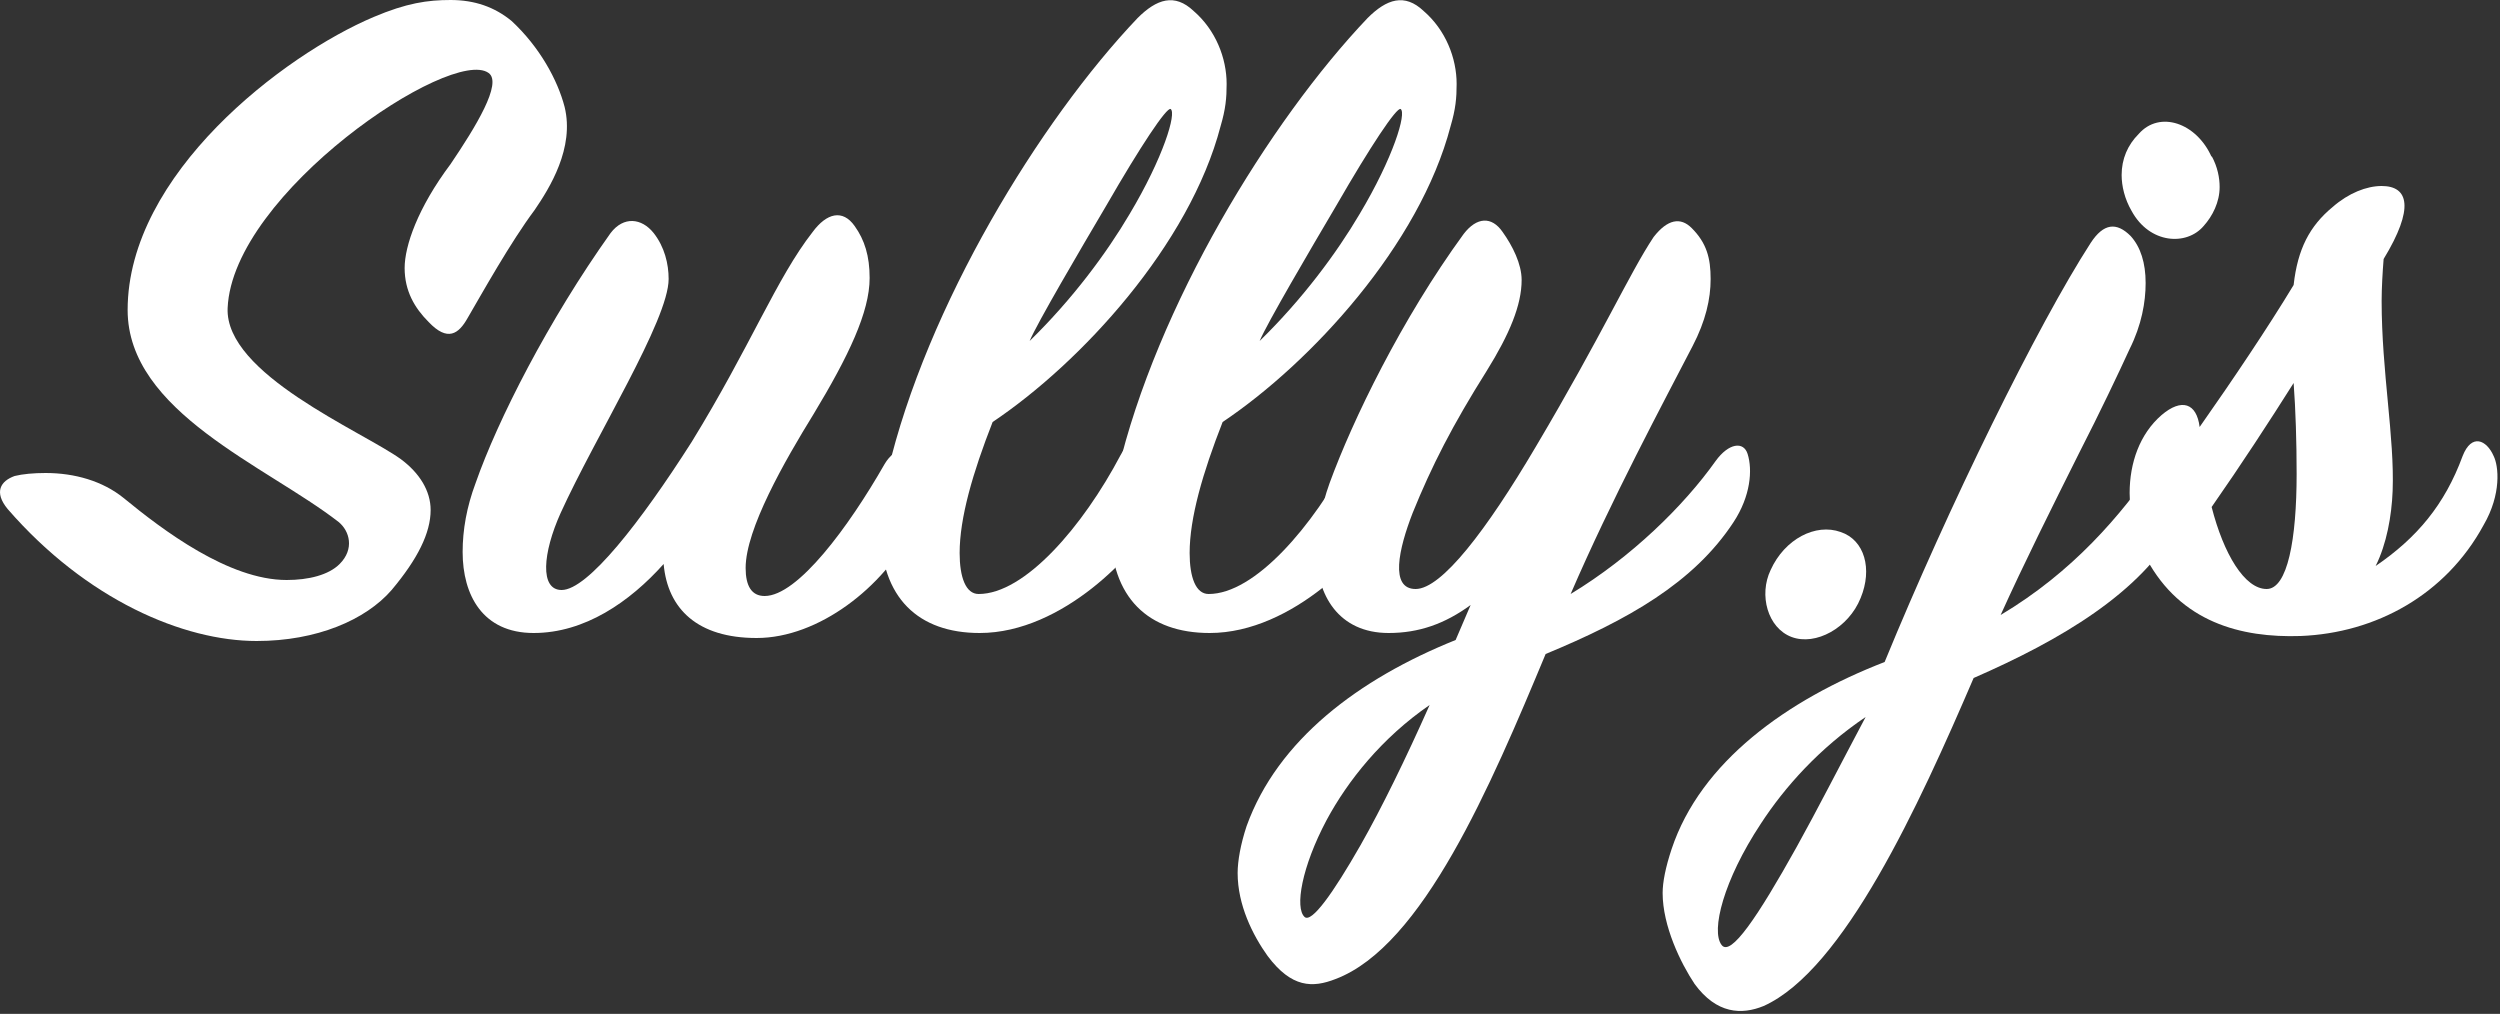 <?xml version="1.0" encoding="UTF-8" standalone="no"?><!DOCTYPE svg PUBLIC "-//W3C//DTD SVG 1.1//EN" "http://www.w3.org/Graphics/SVG/1.1/DTD/svg11.dtd"><svg width="100%" height="100%" viewBox="0 0 360 146" version="1.1" xmlns="http://www.w3.org/2000/svg" xmlns:xlink="http://www.w3.org/1999/xlink" xml:space="preserve" xmlns:serif="http://www.serif.com/" style="fill-rule:evenodd;clip-rule:evenodd;stroke-linejoin:round;stroke-miterlimit:1.414;"><rect x="0" y="0" width="360" height="146" fill="#333333" stroke="none"/><g><path d="M1.099,73.296c11.376,13.104 25.344,19.008 35.856,19.008c8.64,0 15.696,-3.024 19.44,-7.344c3.744,-4.464 5.616,-8.208 5.616,-11.52c0,-2.736 -1.584,-5.328 -4.32,-7.344c-5.616,-4.032 -25.344,-12.24 -24.912,-21.744c0.72,-16.56 32.256,-37.728 37.584,-33.84c2.016,1.44 -1.872,7.776 -5.472,13.104c-4.752,6.336 -6.624,11.808 -6.624,14.976c0,3.312 1.44,5.76 3.456,7.776c2.736,2.88 4.32,1.728 5.616,-0.576c2.016,-3.456 6.192,-10.944 9.648,-15.552c2.16,-3.168 5.76,-8.928 4.32,-14.832c-1.008,-3.888 -3.6,-8.64 -7.632,-12.384c-2.448,-2.016 -5.328,-3.024 -8.784,-3.024c-3.312,0 -6.336,0.432 -11.088,2.448c-12.96,5.472 -35.424,22.608 -35.424,42.192c0,14.688 20.016,22.464 30.384,30.528c1.584,1.296 2.304,3.888 0.144,6.048c-1.584,1.584 -4.464,2.304 -7.632,2.304c-8.352,0 -17.856,-7.2 -23.472,-11.808c-3.024,-2.448 -7.056,-3.6 -11.232,-3.6c-1.728,0 -3.312,0.144 -4.464,0.432c-2.016,0.72 -3.024,2.304 -1.008,4.752Z" style="fill:#fff;fill-rule:nonzero;"/><path d="M131.419,76.32c2.16,-4.176 1.584,-8.352 1.008,-9.648c-1.152,-2.736 -3.6,-2.304 -5.04,0.144c-5.184,9.072 -12.528,19.008 -17.28,19.008c-1.872,0 -2.736,-1.44 -2.736,-4.032c0,-5.616 5.616,-15.408 9.792,-22.176c5.04,-8.352 8.064,-14.688 8.064,-19.584c0,-3.168 -0.72,-5.472 -2.16,-7.488c-1.728,-2.448 -4.032,-1.872 -6.048,0.864c-5.184,6.624 -8.928,16.416 -17.424,30.24c-7.344,11.52 -14.976,21.312 -18.72,21.312c-3.168,0 -2.736,-5.328 -0.144,-11.088c5.04,-11.088 15.552,-27.792 15.552,-33.696c0,-2.16 -0.576,-4.608 -2.16,-6.624c-1.728,-2.16 -4.32,-2.448 -6.192,0c-8.928,12.528 -16.272,26.928 -19.44,36c-1.296,3.456 -1.872,6.768 -1.872,9.936c0,6.192 2.88,11.664 10.224,11.664c7.344,0 13.824,-4.464 18.72,-9.936c0.576,6.48 4.896,10.656 13.392,10.656c8.928,0 18.288,-7.344 22.464,-15.552Z" style="fill:#fff;fill-rule:nonzero;"/><path d="M176.635,12.096c0,-3.744 -1.584,-7.776 -4.752,-10.512c-2.736,-2.592 -5.328,-1.728 -8.064,1.008c-14.112,14.832 -30.384,41.472 -36,65.376c-0.72,2.88 -1.008,5.76 -1.008,8.208c0,9.936 5.472,14.976 14.256,14.976c12.096,0 22.752,-11.808 24.912,-16.128c1.872,-3.888 2.016,-7.2 1.44,-9.36c-1.008,-3.744 -4.176,-3.744 -6.048,-0.144c-5.472,10.368 -13.824,20.016 -20.448,20.016c-1.872,0 -2.736,-2.448 -2.736,-5.904c0,-5.04 1.872,-11.52 4.752,-18.864c12.672,-8.496 28.368,-25.488 32.832,-42.624c0.72,-2.448 0.864,-4.032 0.864,-6.048Zm-8.064,3.6c0.864,0.576 -1.008,6.912 -5.904,15.12c-3.312,5.616 -8.208,12.24 -14.4,18.288c1.008,-2.448 7.344,-13.248 11.088,-19.584c4.896,-8.496 8.64,-14.112 9.216,-13.824Z" style="fill:#fff;fill-rule:nonzero;"/><path d="M209.755,12.096c0,-3.744 -1.584,-7.776 -4.752,-10.512c-2.736,-2.592 -5.328,-1.728 -8.064,1.008c-14.112,14.832 -30.384,41.472 -36,65.376c-0.72,2.88 -1.008,5.76 -1.008,8.208c0,9.936 5.472,14.976 14.256,14.976c12.096,0 22.752,-11.808 24.912,-16.128c1.872,-3.888 2.016,-7.2 1.44,-9.36c-1.008,-3.744 -4.176,-3.744 -6.048,-0.144c-5.472,10.368 -13.824,20.016 -20.448,20.016c-1.872,0 -2.736,-2.448 -2.736,-5.904c0,-5.04 1.872,-11.52 4.752,-18.864c12.672,-8.496 28.368,-25.488 32.832,-42.624c0.72,-2.448 0.864,-4.032 0.864,-6.048Zm-8.064,3.6c0.864,0.576 -1.008,6.912 -5.904,15.12c-3.312,5.616 -8.208,12.24 -14.4,18.288c1.008,-2.448 7.344,-13.248 11.088,-19.584c4.896,-8.496 8.64,-14.112 9.216,-13.824Z" style="fill:#fff;fill-rule:nonzero;"/><path d="M251.659,65.376c-0.576,-1.872 -2.736,-1.584 -4.608,1.008c-4.608,6.48 -12.096,13.824 -20.88,19.152c5.904,-13.68 13.392,-27.648 17.568,-35.712c1.872,-3.6 2.592,-6.768 2.592,-9.648c0,-3.024 -0.576,-5.184 -2.736,-7.344c-1.584,-1.584 -3.456,-1.296 -5.472,1.296c-3.456,5.184 -7.344,13.968 -16.992,30.24c-7.056,11.952 -13.536,20.448 -17.28,20.448c-3.744,0 -2.448,-5.76 -0.432,-10.944c2.736,-6.768 5.76,-12.672 10.656,-20.448c3.312,-5.328 5.04,-9.504 5.04,-13.104c0,-2.304 -1.296,-4.896 -2.736,-6.912c-1.584,-2.304 -3.744,-2.16 -5.616,0.288c-8.928,12.24 -15.984,26.784 -19.296,35.856c-1.296,3.6 -1.872,7.056 -1.872,10.08c0,6.048 3.168,11.52 10.368,11.52c4.32,0 8.064,-1.296 11.808,-4.032l-2.16,5.04c-13.968,5.616 -25.632,14.4 -30.096,26.784c-0.864,2.592 -1.296,5.04 -1.296,6.768c0,4.608 2.16,8.928 4.32,11.952c3.456,4.608 6.48,4.608 9.792,3.312c12.528,-4.752 22.32,-27.792 30.24,-46.8c11.808,-4.896 21.312,-10.224 27.072,-19.008c2.448,-3.744 2.736,-7.488 2.016,-9.792Zm-45.792,36.144c-3.456,7.776 -6.912,14.832 -9.936,20.16c-4.032,7.056 -7.056,11.232 -8.064,10.368c-1.44,-1.296 -0.432,-7.2 3.168,-13.968c3.024,-5.616 7.92,-11.808 14.832,-16.56Z" style="fill:#fff;fill-rule:nonzero;"/><path d="M257.995,91.728c3.456,1.296 8.208,-1.296 9.936,-5.616c1.728,-4.176 0.576,-8.352 -2.88,-9.504c-3.6,-1.296 -8.064,1.008 -10.08,5.472c-1.728,3.6 -0.432,8.352 3.024,9.648Z" style="fill:#fff;fill-rule:nonzero;"/><path d="M318.475,22.608c-2.16,-4.896 -7.488,-6.768 -10.512,-3.312c-1.584,1.584 -2.448,3.6 -2.448,5.904c0,1.584 0.432,3.456 1.44,5.184c2.592,4.752 7.92,5.04 10.368,2.16c1.296,-1.44 2.304,-3.456 2.304,-5.616c0,-1.296 -0.288,-2.88 -1.152,-4.464l0,0.144Zm-11.808,27.648c1.728,-3.456 2.304,-6.768 2.304,-9.504c0,-2.88 -0.72,-5.184 -2.16,-6.768c-2.016,-2.016 -3.888,-1.872 -5.76,1.008c-7.632,11.808 -20.448,37.872 -29.664,60.336c-14.112,5.472 -26.496,14.4 -30.672,26.928c-0.864,2.592 -1.296,4.752 -1.296,6.336c0,4.752 2.592,10.08 4.608,13.104c3.168,4.32 6.768,4.464 9.936,3.168c11.52,-5.184 22.32,-28.8 30.24,-47.232c12.528,-5.472 24.048,-12.24 29.376,-21.888c2.16,-3.888 2.592,-7.488 2.16,-8.928c-1.008,-3.168 -3.456,-2.736 -5.04,-0.288c-5.328,7.776 -12.24,15.84 -22.608,22.032c3.312,-7.344 7.488,-15.696 11.232,-23.184c3.168,-6.192 5.76,-11.664 7.344,-15.12Zm-38.016,52.992c-3.744,7.056 -7.056,13.536 -9.936,18.72c-5.616,10.08 -9.504,15.84 -10.8,14.112c-1.584,-2.016 0.288,-9.36 5.616,-17.424c3.456,-5.328 8.496,-10.944 15.12,-15.408Z" style="fill:#fff;fill-rule:nonzero;"/><path d="M326.395,84.816c-3.168,0 -6.192,-5.04 -7.92,-11.808c4.32,-6.192 8.352,-12.384 11.808,-17.856c0.288,3.888 0.432,8.496 0.432,13.104c0,9.36 -1.296,16.56 -4.32,16.56Zm-19.728,-13.824c0,3.312 0.864,6.768 2.448,9.504c4.896,9.072 13.536,11.376 22.176,11.088c10.8,-0.432 20.88,-5.904 26.352,-15.984c2.592,-4.464 2.16,-8.496 1.44,-9.936c-1.008,-2.304 -3.168,-3.312 -4.464,0c-2.592,7.056 -6.624,11.808 -12.528,15.84c1.584,-3.168 2.304,-7.2 2.448,-10.8c0.288,-7.776 -1.584,-17.136 -1.584,-27.36c0,-1.872 0.144,-4.32 0.288,-6.048c4.464,-7.344 3.6,-10.512 -0.288,-10.512c-2.16,0 -4.752,1.008 -7.056,3.024c-3.312,2.736 -5.04,6.048 -5.616,11.232c-3.744,6.192 -8.784,13.68 -13.536,20.448c-0.432,-3.456 -2.592,-4.176 -5.472,-1.728c-3.168,2.736 -4.608,6.912 -4.608,11.232Z" style="fill:#fff;fill-rule:nonzero;"/></g></svg>